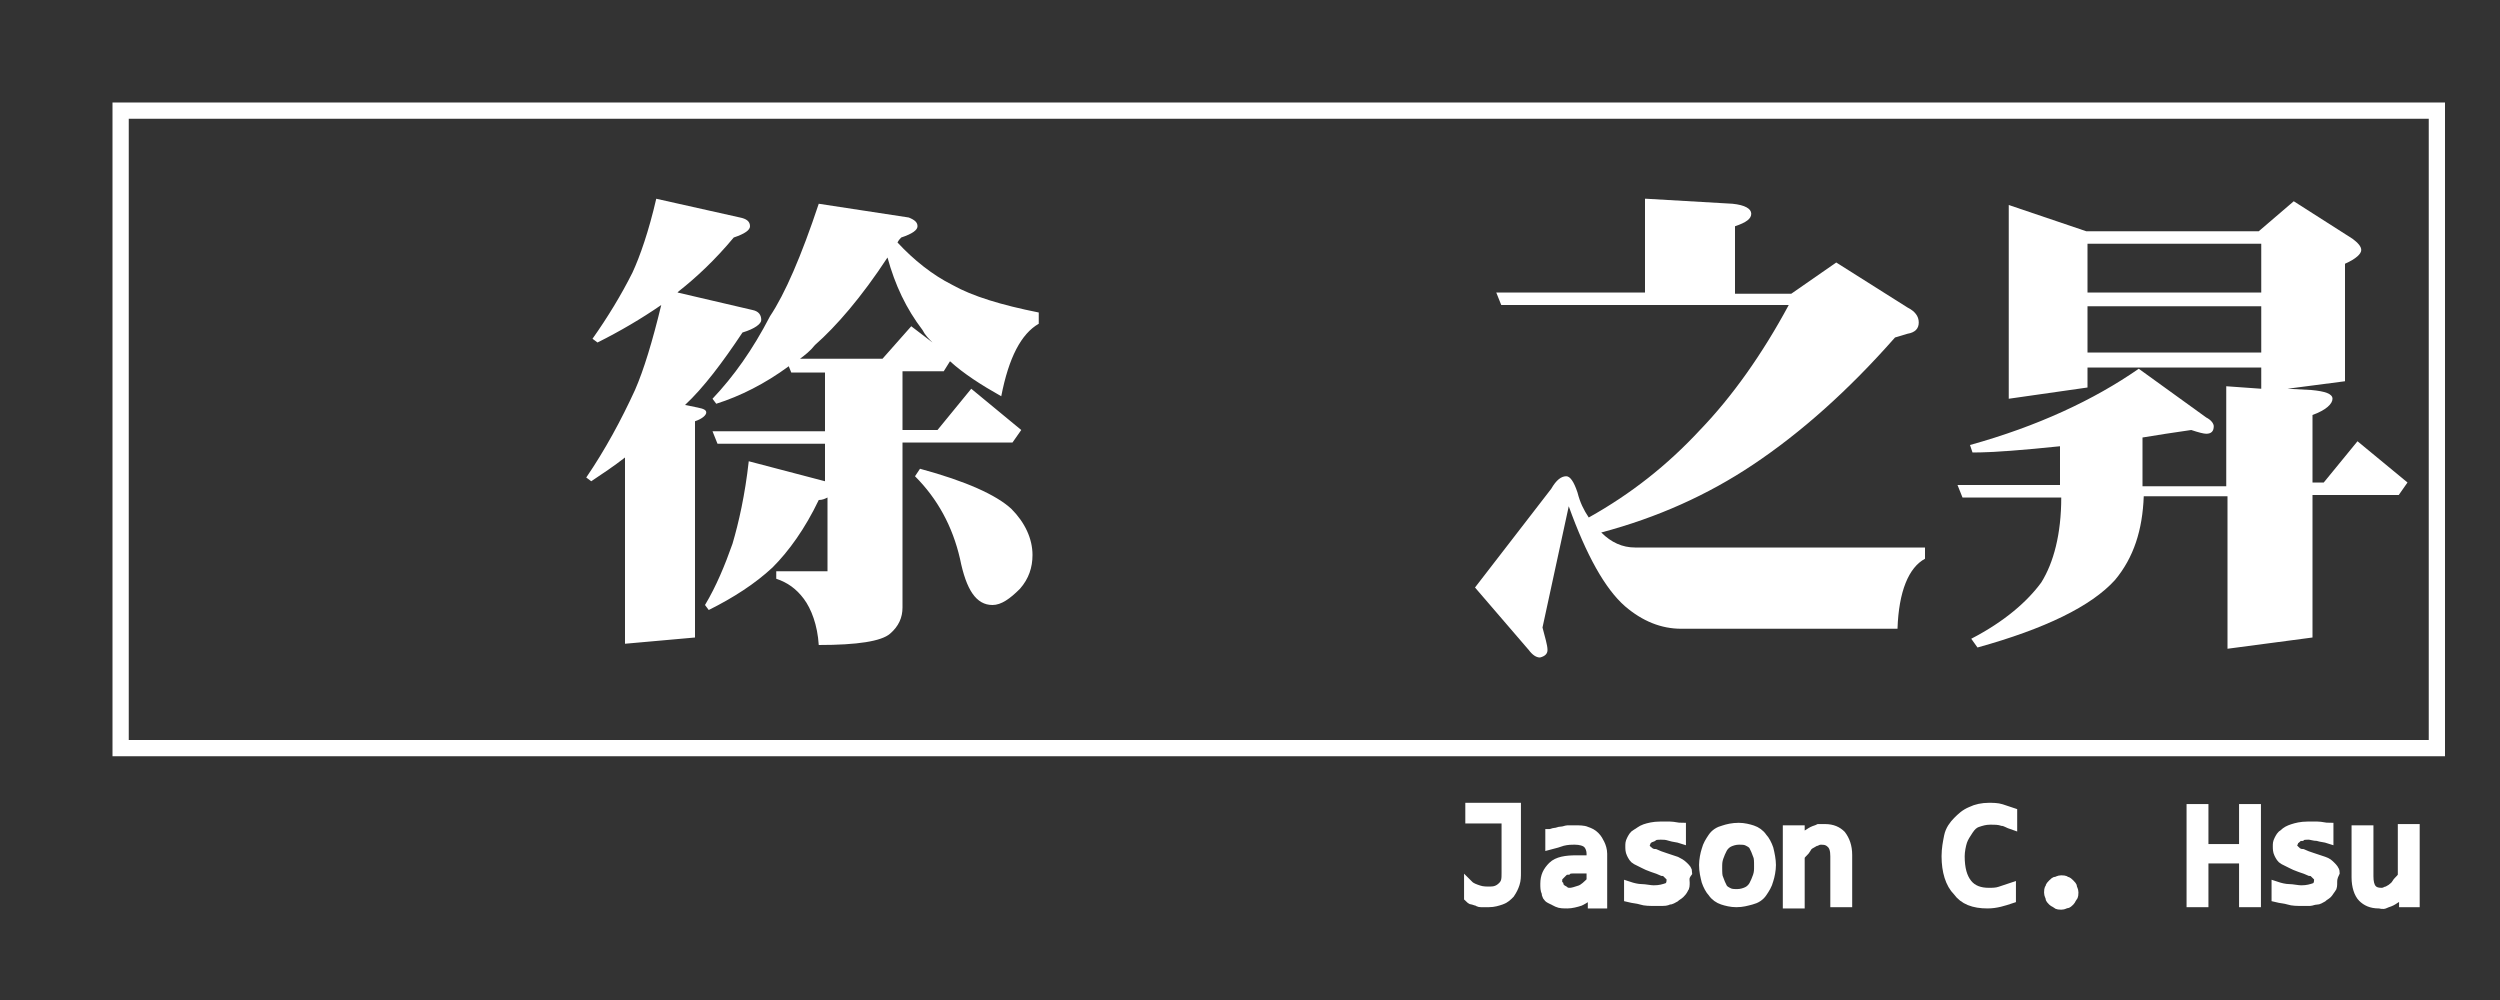 <?xml version="1.0" encoding="utf-8"?>
<!-- Generator: Adobe Illustrator 24.3.0, SVG Export Plug-In . SVG Version: 6.00 Build 0)  -->
<svg version="1.1" id="圖層_1" xmlns="http://www.w3.org/2000/svg" xmlns:xlink="http://www.w3.org/1999/xlink" x="0px" y="0px"
	 viewBox="0 0 200 80" style="enable-background:new 0 0 200 80;" xml:space="preserve">
<rect x="0" y="0" width="200" height="80" fill="#333333" stroke="none"/>
<style type="text/css">
	.st0{fill:#FFFFFF;stroke:#FFFFFF;stroke-width:0.75;stroke-miterlimit:10;}
	.st1{fill:#FFFFFF;}
</style>
<g>
	<g>
		<path class="st0" d="M121.3,64.6v5.2c0,0.3,0,0.6-0.1,0.9c-0.1,0.3-0.2,0.5-0.4,0.8c-0.2,0.2-0.4,0.4-0.7,0.5
			c-0.3,0.1-0.6,0.2-1,0.2c-0.1,0-0.3,0-0.5,0s-0.3,0-0.4-0.1c-0.1,0-0.3-0.1-0.4-0.1s-0.2-0.1-0.3-0.2v-1c0.2,0.2,0.5,0.3,0.8,0.4
			c0.3,0.1,0.6,0.1,0.9,0.1c0.4,0,0.7-0.1,1-0.4s0.3-0.6,0.3-1.1v-4.3h-2.9v-0.9H121.3z"/>
		<path class="st0" d="M127.4,72.2l0-0.8c-0.3,0.3-0.6,0.5-1,0.7c-0.3,0.1-0.7,0.2-1,0.2c-0.3,0-0.6,0-0.8-0.1
			c-0.2-0.1-0.4-0.2-0.6-0.3s-0.3-0.3-0.3-0.5c-0.1-0.2-0.1-0.4-0.1-0.7c0-0.6,0.2-1,0.6-1.4s1.1-0.5,1.9-0.5h1.2v-0.5
			c0-0.3-0.1-0.6-0.3-0.8s-0.6-0.3-1-0.3c-0.3,0-0.6,0-1,0.1c-0.3,0.1-0.6,0.2-1,0.3v-0.9c0.1,0,0.3-0.1,0.4-0.1
			c0.2,0,0.3-0.1,0.5-0.1c0.2,0,0.4-0.1,0.5-0.1c0.2,0,0.4,0,0.6,0c0.3,0,0.7,0,0.9,0.1c0.3,0.1,0.5,0.2,0.7,0.4
			c0.2,0.2,0.3,0.4,0.4,0.6c0.1,0.2,0.2,0.5,0.2,0.8v4H127.4z M127.3,69.5H126c-0.2,0-0.5,0-0.6,0.1c-0.2,0-0.3,0.1-0.4,0.2
			c-0.1,0.1-0.2,0.2-0.3,0.3s-0.1,0.3-0.1,0.4c0,0.1,0,0.2,0.1,0.3c0,0.1,0.1,0.2,0.2,0.3c0.1,0.1,0.2,0.1,0.3,0.2s0.3,0.1,0.4,0.1
			c0.2,0,0.5-0.1,0.8-0.2c0.3-0.1,0.6-0.4,0.9-0.7V69.5z"/>
		<path class="st0" d="M134.8,70.6c0,0.2,0,0.4-0.1,0.5c-0.1,0.2-0.2,0.3-0.3,0.4c-0.1,0.1-0.3,0.2-0.4,0.3
			c-0.2,0.1-0.3,0.2-0.5,0.2c-0.2,0.1-0.4,0.1-0.5,0.1c-0.2,0-0.4,0-0.6,0c-0.4,0-0.8,0-1.1-0.1s-0.6-0.1-1-0.2v-0.9
			c0.3,0.1,0.7,0.2,1,0.2s0.7,0.1,1,0.1c0.5,0,0.8-0.1,1.1-0.2c0.2-0.1,0.3-0.3,0.3-0.6c0-0.1,0-0.2-0.1-0.3c0-0.1-0.1-0.2-0.2-0.2
			c-0.1-0.1-0.2-0.2-0.4-0.2c-0.2-0.1-0.5-0.2-0.8-0.3c-0.3-0.1-0.5-0.2-0.7-0.3s-0.4-0.2-0.6-0.3c-0.2-0.1-0.3-0.3-0.4-0.5
			c-0.1-0.2-0.1-0.4-0.1-0.6c0-0.2,0-0.3,0.1-0.5c0.1-0.2,0.2-0.4,0.4-0.5s0.4-0.3,0.7-0.4c0.3-0.1,0.7-0.2,1.2-0.2
			c0.2,0,0.5,0,0.8,0c0.3,0,0.6,0.1,0.9,0.1v0.9c-0.3-0.1-0.6-0.1-0.9-0.2s-0.5-0.1-0.7-0.1c-0.2,0-0.5,0-0.6,0.1s-0.3,0.1-0.4,0.2
			s-0.2,0.1-0.2,0.2c0,0.1-0.1,0.2-0.1,0.3s0,0.2,0.1,0.3s0.1,0.2,0.2,0.2c0.1,0.1,0.3,0.2,0.5,0.2c0.2,0.1,0.5,0.2,0.8,0.3
			c0.3,0.1,0.6,0.2,0.9,0.3c0.2,0.1,0.4,0.2,0.6,0.4s0.3,0.3,0.3,0.5C134.7,70.2,134.8,70.4,134.8,70.6z"/>
		<path class="st0" d="M141.7,69.2c0,0.4-0.1,0.9-0.2,1.2c-0.1,0.4-0.3,0.7-0.5,1c-0.2,0.3-0.5,0.5-0.9,0.6s-0.7,0.2-1.2,0.2
			c-0.4,0-0.8-0.1-1.1-0.2c-0.3-0.1-0.6-0.3-0.8-0.6c-0.2-0.2-0.4-0.6-0.5-0.9c-0.1-0.4-0.2-0.8-0.2-1.3c0-0.4,0.1-0.9,0.2-1.2
			c0.1-0.4,0.3-0.7,0.5-1c0.2-0.3,0.5-0.5,0.9-0.6c0.3-0.1,0.7-0.2,1.2-0.2c0.4,0,0.8,0.1,1.1,0.2c0.3,0.1,0.6,0.3,0.8,0.6
			c0.2,0.2,0.4,0.6,0.5,0.9C141.6,68.3,141.7,68.8,141.7,69.2z M140.7,69.3c0-0.4,0-0.7-0.1-0.9c-0.1-0.3-0.2-0.5-0.3-0.7
			c-0.1-0.2-0.3-0.3-0.5-0.4s-0.4-0.1-0.7-0.1c-0.3,0-0.6,0.1-0.8,0.2s-0.4,0.3-0.5,0.5c-0.1,0.2-0.2,0.4-0.3,0.7
			c-0.1,0.3-0.1,0.5-0.1,0.8c0,0.4,0,0.7,0.1,0.9c0.1,0.3,0.2,0.5,0.3,0.7c0.1,0.2,0.3,0.3,0.5,0.4c0.2,0.1,0.4,0.1,0.7,0.1
			c0.3,0,0.6-0.1,0.8-0.2s0.4-0.3,0.5-0.5c0.1-0.2,0.2-0.4,0.3-0.7S140.7,69.6,140.7,69.3z"/>
		<path class="st0" d="M143.1,66.4h0.9l0,0.9c0.2-0.2,0.3-0.4,0.5-0.5c0.2-0.1,0.3-0.2,0.5-0.3c0.2-0.1,0.3-0.1,0.5-0.2
			c0.2,0,0.3,0,0.5,0c0.6,0,1,0.2,1.3,0.5c0.3,0.4,0.5,0.9,0.5,1.6v3.8h-1v-3.7c0-0.5-0.1-0.8-0.3-1s-0.4-0.3-0.8-0.3
			c-0.1,0-0.2,0-0.4,0.1c-0.1,0-0.2,0.1-0.4,0.2s-0.3,0.2-0.4,0.4c-0.1,0.2-0.3,0.3-0.5,0.6v3.8h-1V66.4z"/>
		<path class="st0" d="M160.9,71.9c-0.6,0.2-1.2,0.4-1.9,0.4c-1.1,0-1.9-0.3-2.4-1c-0.6-0.6-0.9-1.6-0.9-2.8c0-0.6,0.1-1.1,0.2-1.6
			s0.4-0.9,0.7-1.2c0.3-0.3,0.6-0.6,1.1-0.8c0.4-0.2,0.9-0.3,1.4-0.3c0.3,0,0.7,0,1,0.1c0.3,0.1,0.6,0.2,0.9,0.3v1
			c-0.3-0.1-0.6-0.3-0.8-0.3c-0.3-0.1-0.6-0.1-1-0.1c-0.4,0-0.7,0.1-1,0.2c-0.3,0.1-0.5,0.3-0.7,0.6c-0.2,0.3-0.4,0.6-0.5,0.9
			s-0.2,0.8-0.2,1.2c0,1,0.2,1.7,0.6,2.2s1,0.7,1.7,0.7c0.3,0,0.6,0,0.9-0.1c0.3-0.1,0.6-0.2,0.9-0.3V71.9z"/>
		<path class="st0" d="M164.9,70.4c0.1,0,0.3,0,0.4,0.1c0.1,0,0.2,0.1,0.3,0.2c0.1,0.1,0.2,0.2,0.2,0.3c0,0.1,0.1,0.2,0.1,0.4
			c0,0.1,0,0.3-0.1,0.4s-0.1,0.2-0.2,0.3c-0.1,0.1-0.2,0.2-0.3,0.2c-0.1,0-0.2,0.1-0.4,0.1c-0.1,0-0.3,0-0.4-0.1s-0.2-0.1-0.3-0.2
			c-0.1-0.1-0.2-0.2-0.2-0.3s-0.1-0.2-0.1-0.4c0-0.1,0-0.3,0.1-0.4c0-0.1,0.1-0.2,0.2-0.3c0.1-0.1,0.2-0.2,0.3-0.2
			S164.7,70.4,164.9,70.4z"/>
		<path class="st0" d="M180.5,72.2h-1v-3.5h-3.2v3.5h-1v-7.5h1v3.2h3.2v-3.2h1V72.2z"/>
		<path class="st0" d="M186.6,70.6c0,0.2,0,0.4-0.1,0.5s-0.2,0.3-0.3,0.4s-0.3,0.2-0.4,0.3c-0.2,0.1-0.3,0.2-0.5,0.2
			s-0.4,0.1-0.5,0.1c-0.2,0-0.4,0-0.6,0c-0.4,0-0.8,0-1.1-0.1s-0.6-0.1-1-0.2v-0.9c0.3,0.1,0.7,0.2,1,0.2s0.7,0.1,1,0.1
			c0.5,0,0.8-0.1,1.1-0.2c0.2-0.1,0.3-0.3,0.3-0.6c0-0.1,0-0.2-0.1-0.3c0-0.1-0.1-0.2-0.2-0.2c-0.1-0.1-0.2-0.2-0.4-0.2
			c-0.2-0.1-0.5-0.2-0.8-0.3c-0.3-0.1-0.5-0.2-0.7-0.3s-0.4-0.2-0.6-0.3c-0.2-0.1-0.3-0.3-0.4-0.5c-0.1-0.2-0.1-0.4-0.1-0.6
			c0-0.2,0-0.3,0.1-0.5c0.1-0.2,0.2-0.4,0.4-0.5c0.2-0.2,0.4-0.3,0.7-0.4c0.3-0.1,0.7-0.2,1.2-0.2c0.2,0,0.5,0,0.8,0
			c0.3,0,0.6,0.1,0.9,0.1v0.9c-0.3-0.1-0.6-0.1-0.9-0.2c-0.3,0-0.5-0.1-0.7-0.1c-0.2,0-0.5,0-0.6,0.1c-0.2,0-0.3,0.1-0.4,0.2
			s-0.2,0.1-0.2,0.2c0,0.1-0.1,0.2-0.1,0.3s0,0.2,0.1,0.3c0,0.1,0.1,0.2,0.2,0.2c0.1,0.1,0.3,0.2,0.5,0.2c0.2,0.1,0.5,0.2,0.8,0.3
			c0.3,0.1,0.6,0.2,0.9,0.3s0.4,0.2,0.6,0.4c0.1,0.1,0.3,0.3,0.3,0.5C186.6,70.2,186.6,70.4,186.6,70.6z"/>
		<path class="st0" d="M193.2,72.2h-0.9l0-0.9c-0.2,0.2-0.3,0.4-0.5,0.5s-0.3,0.2-0.5,0.3c-0.2,0.1-0.3,0.1-0.5,0.2s-0.3,0-0.5,0
			c-0.6,0-1-0.2-1.3-0.5c-0.3-0.3-0.5-0.9-0.5-1.6v-3.8h1v3.7c0,0.9,0.3,1.3,1,1.3c0.1,0,0.2,0,0.4-0.1c0.1,0,0.2-0.1,0.4-0.2
			c0.1-0.1,0.3-0.2,0.4-0.4s0.3-0.3,0.5-0.6v-3.8h1V72.2z"/>
	</g>
	<g>
		<g>
			<path class="st1" d="M52.5,15.9l6.7,1.5c0.5,0.1,0.8,0.3,0.8,0.7c0,0.3-0.4,0.6-1.3,0.9c-1.5,1.8-3,3.2-4.4,4.3
				c-0.1,0.1-0.1,0.1-0.1,0.1l6,1.4c0.5,0.1,0.7,0.4,0.7,0.8c0,0.3-0.5,0.7-1.5,1c-1.6,2.4-3.1,4.4-4.6,5.8l1,0.2
				c0.5,0.1,0.7,0.2,0.7,0.4c0,0.2-0.3,0.5-0.9,0.7V51L50,51.5V36.6c-0.9,0.7-1.8,1.3-2.7,1.9l-0.4-0.3c1.5-2.2,2.8-4.6,3.9-7
				c0.7-1.6,1.4-3.9,2.1-6.8c-1.6,1.1-3.3,2.1-5.1,3l-0.4-0.3c1.2-1.7,2.3-3.5,3.2-5.3C51.2,20.5,51.9,18.5,52.5,15.9z M65.5,16.3
				l7.2,1.1c0.5,0.2,0.7,0.4,0.7,0.7c0,0.3-0.4,0.6-1.3,0.9c-0.1,0.1-0.2,0.2-0.3,0.4c1.3,1.4,2.8,2.6,4.4,3.4
				c1.6,0.9,3.9,1.6,6.9,2.2v0.9c-1.4,0.8-2.4,2.7-3,5.8c-1.6-0.9-3-1.8-4.1-2.8l-0.5,0.8h-3.3v4.7h2.8l2.7-3.3l4,3.3l-0.7,1h-8.8
				v13.2c0,0.8-0.3,1.5-1,2.1c-0.7,0.6-2.6,0.9-5.7,0.9c-0.1-1.6-0.6-2.9-1.2-3.7c-0.6-0.8-1.3-1.3-2.2-1.6v-0.6h4.1v-5.9
				C66,39.9,65.8,40,65.5,40c-1.1,2.3-2.4,4.1-3.7,5.4c-1.4,1.3-3.1,2.4-5.1,3.4l-0.3-0.4c0.9-1.5,1.6-3.2,2.2-4.9
				c0.5-1.7,1-3.9,1.3-6.6l6.1,1.6v-3h-8.6l-0.4-1h9v-4.7h-2.7l-0.2-0.5c-1.9,1.4-3.9,2.4-5.8,3l-0.3-0.4c1.7-1.8,3.2-3.9,4.6-6.6
				C62.8,23.5,64.1,20.5,65.5,16.3z M64,28.7h6.6l2.3-2.6l1.7,1.3c-0.3-0.3-0.6-0.6-0.8-1c-1.3-1.7-2.2-3.6-2.8-5.8
				c-2.1,3.2-4.1,5.5-5.8,7C64.8,28.1,64.4,28.4,64,28.7z M73.6,37.5c3.7,1,6.1,2.1,7.3,3.2c1.1,1.1,1.7,2.4,1.7,3.7
				c0,1-0.3,1.9-1,2.7c-0.8,0.8-1.5,1.3-2.2,1.3c-1.3,0-2.1-1.2-2.6-3.7c-0.6-2.6-1.8-4.8-3.6-6.6L73.6,37.5z"/>
			<path class="st1" d="M131.7,15.9l6.9,0.4c1,0.1,1.5,0.4,1.5,0.8c0,0.4-0.4,0.7-1.3,1v5.4h4.5l3.6-2.5l5.7,3.6
				c0.6,0.3,0.9,0.7,0.9,1.2c0,0.5-0.3,0.8-0.9,0.9l-1,0.3c-3.7,4.2-7.5,7.6-11.4,10.2c-3.6,2.4-7.6,4.2-12.1,5.4
				c0.8,0.8,1.7,1.2,2.7,1.2H154v0.9c-1.3,0.7-2.1,2.6-2.2,5.6h-17.3c-1.6,0-3.1-0.6-4.5-1.8c-1.6-1.4-3.1-4.1-4.5-8l-2.1,9.7
				c0.2,0.8,0.4,1.4,0.4,1.8c0,0.3-0.2,0.5-0.6,0.6c-0.3,0-0.6-0.2-0.9-0.6l-4.3-5l6.1-7.9c0.4-0.7,0.8-1,1.2-1
				c0.3,0,0.6,0.4,0.9,1.3c0.2,0.8,0.5,1.4,0.9,2c3.4-1.9,6.3-4.2,8.9-7c2.6-2.7,5-6.1,7.1-10h-23l-0.4-1h11.9V15.9z"/>
			<path class="st1" d="M160.7,16.4l6.2,2.1h13.8l2.8-2.4l4.7,3c0.4,0.3,0.7,0.6,0.7,0.9c0,0.3-0.4,0.7-1.3,1.1v9.4l-4.6,0.6
				l1.9,0.1c1.1,0.1,1.7,0.3,1.7,0.7c0,0.4-0.5,0.9-1.6,1.3v5.4h0.9l2.7-3.3l4,3.3l-0.7,1h-6.9V51l-6.8,0.9V39.7h-6.7
				c-0.1,2.7-0.8,4.9-2.3,6.7c-1.9,2.1-5.6,3.9-11,5.4l-0.5-0.7c2.7-1.4,4.5-3,5.6-4.5c1-1.6,1.6-3.9,1.6-6.8H157l-0.4-1h8.2v-3.1
				c-2.9,0.3-5.3,0.5-7,0.5l-0.2-0.6c5.4-1.5,9.9-3.6,13.5-6.1l5.4,3.9c0.4,0.2,0.6,0.5,0.6,0.7c0,0.4-0.2,0.6-0.6,0.6
				c-0.2,0-0.6-0.1-1.2-0.3c-1.4,0.2-2.7,0.4-3.9,0.6v3.9h6.7v-8l2.8,0.2v-1.7H167V31l-6.3,0.9V16.4z M167,23.4h13.9v-3.9H167V23.4z
				 M167,28.2h13.9v-3.7H167V28.2z"/>
		</g>
		<path class="st1" d="M195.6,60.5H9V8.2h186.6V60.5z M10.3,59.2h184V9.5h-184V59.2z"/>
	</g>
</g>
</svg>
